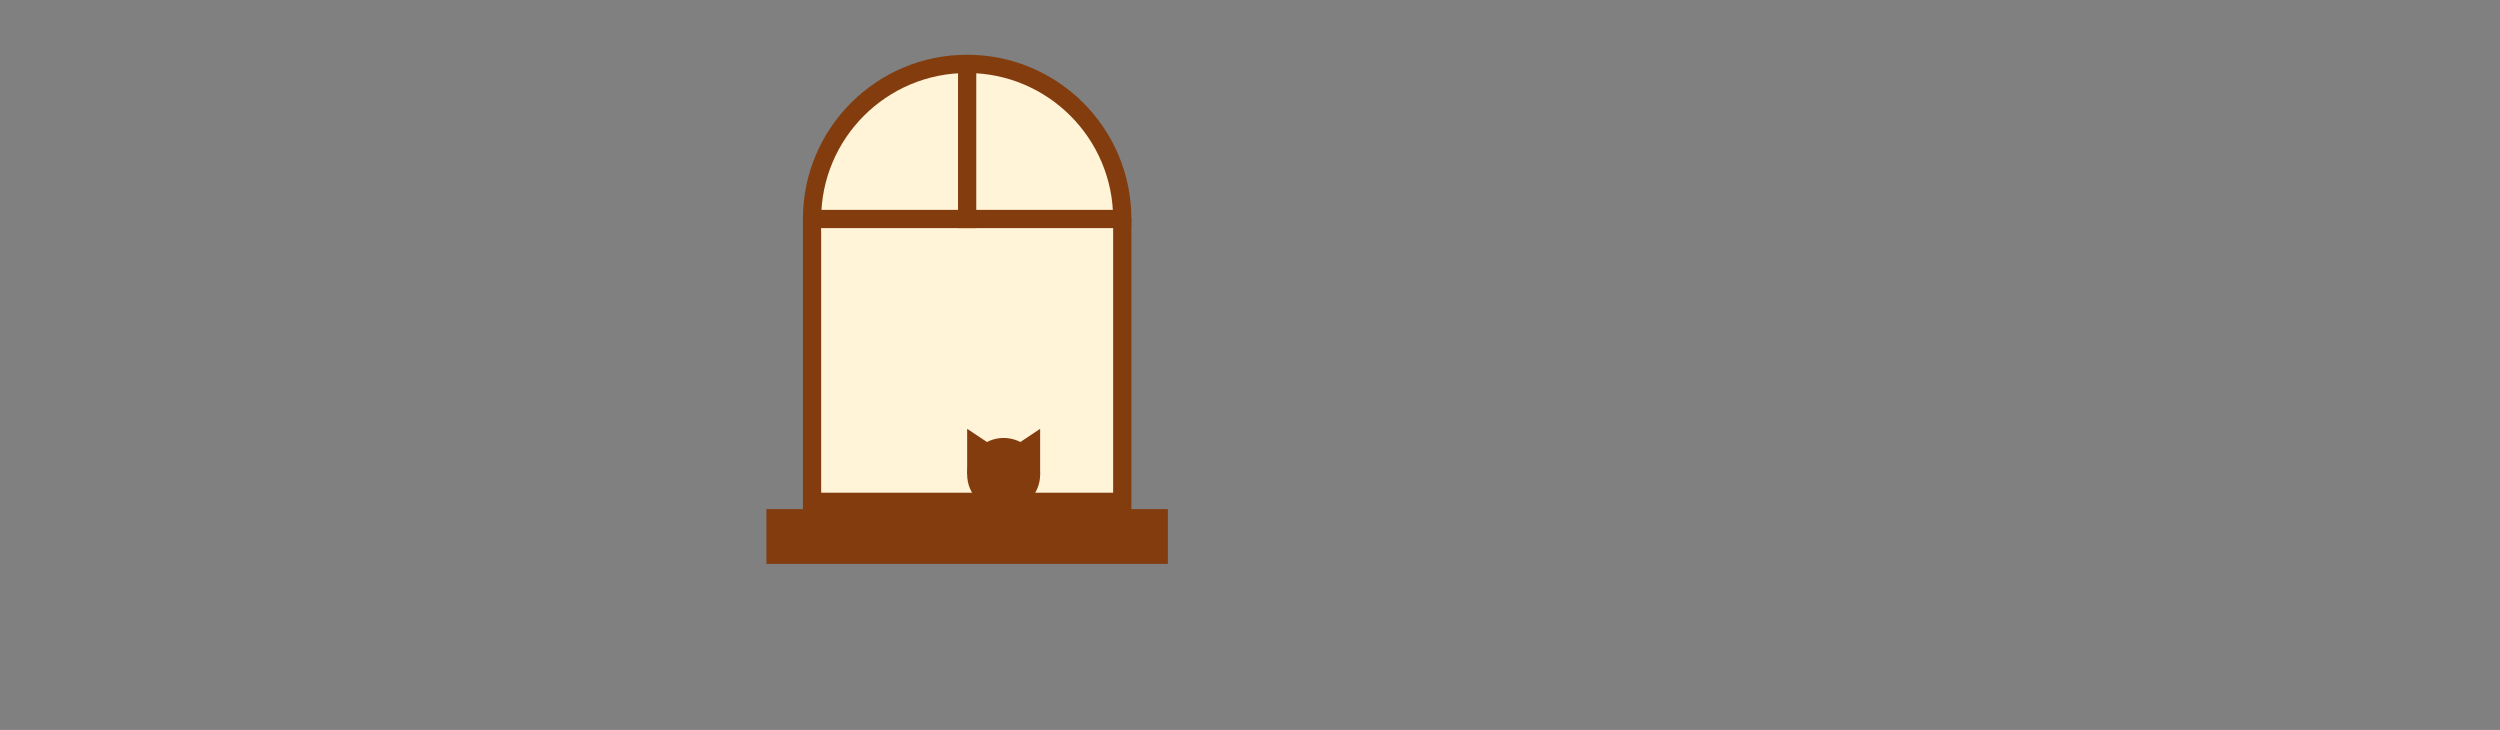 <svg width="1370" height="400" viewBox="0 0 1370 400" xmlns="http://www.w3.org/2000/svg">
  
  <rect x="0" y="0" width="1370" height="400" fill="#808080" stroke="none"/>
  
  <!-- window body -->
  <rect x="440" y="120" width="180" height="160" fill="#833c0e" />
  <circle cx="530" cy="120" r="90" fill="#833c0e" />

  <!-- glass -->
  <circle cx="530" cy="120" r="80" fill="#fff3d8" />
  <rect x="450" y="120" width="160" height="150" fill="#fff3d8" />

  <!-- bars -->
  <rect x="445" y="115" width="170" height="10" fill="#833c0e" />
  <rect x="525" y="35" width="10" height="90" fill="#833c0e" />

  <rect x="420" y="279" width="220" height="30" fill="#833c0e" />

  <!-- cat -->
  <circle cx="550" cy="260" r="20" fill="#833c0e" />
  <polygon points="530,235 545,245 530,260" fill="#833c0e" />
  <polygon points="570,235 555,245 570,260" fill="#833c0e" />

</svg>
